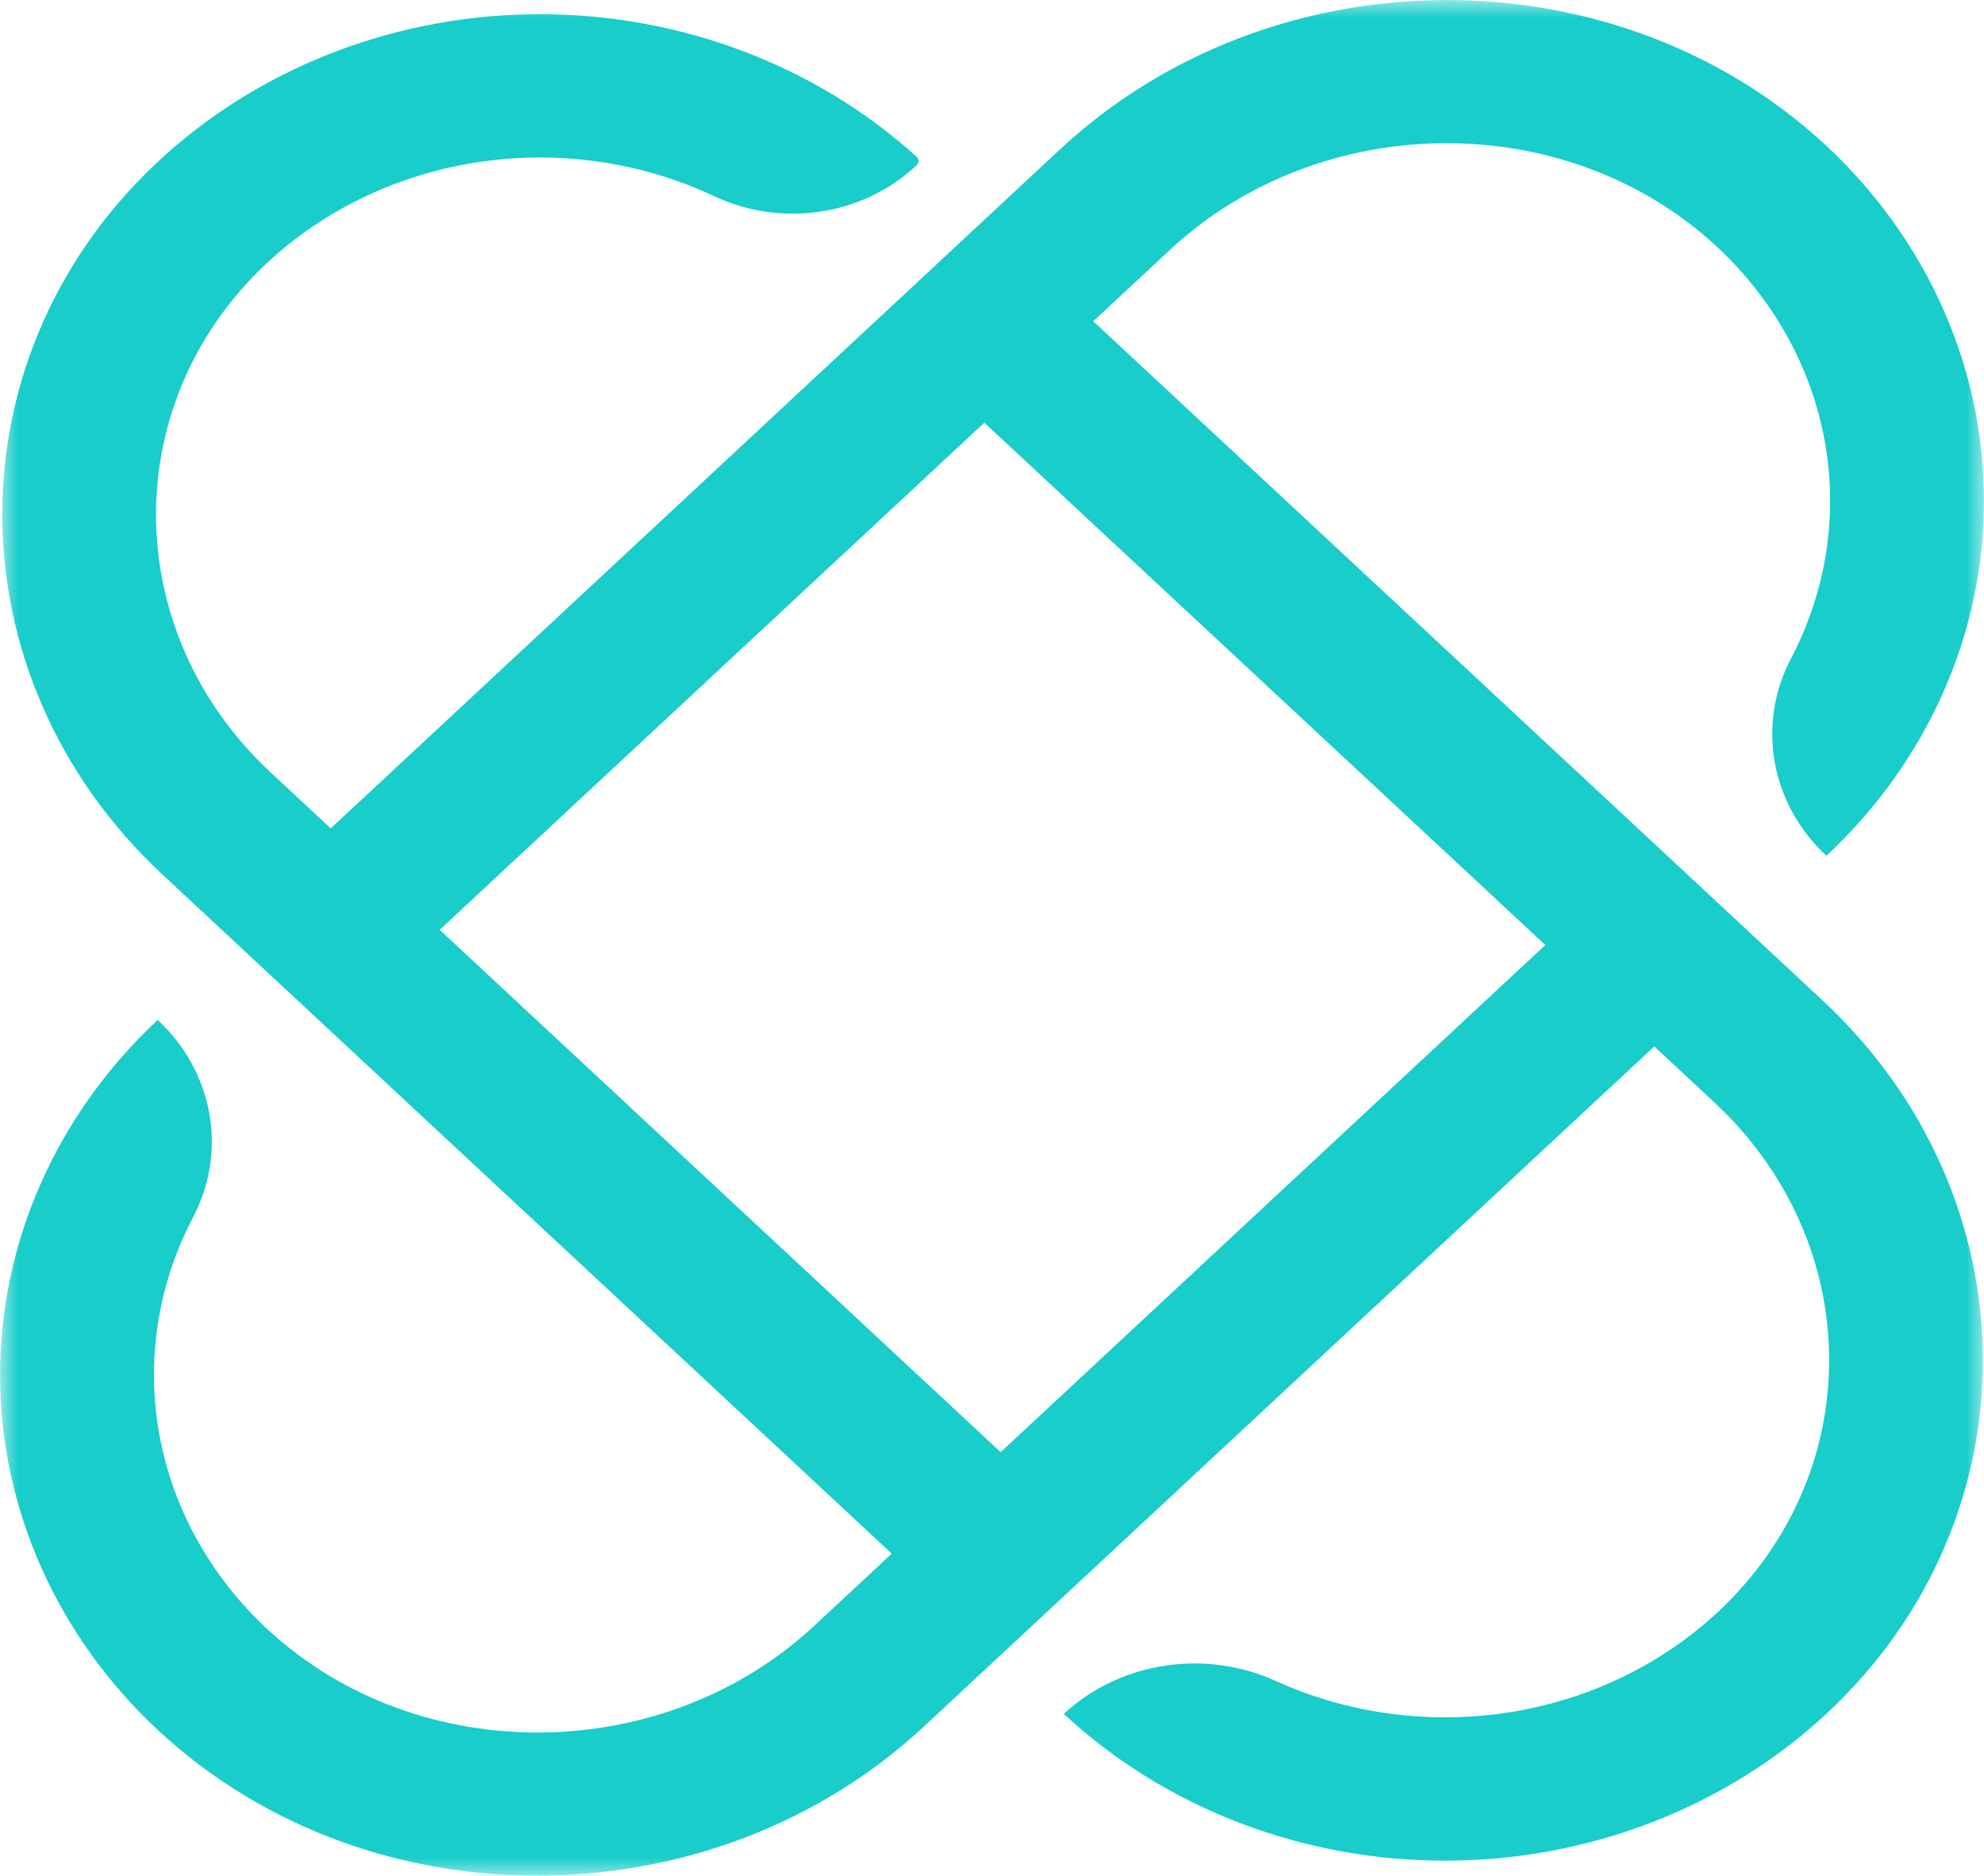<svg width="55" height="52" viewBox="0 0 55 52" fill="none" xmlns="http://www.w3.org/2000/svg">
<mask id="mask0_103_41" style="mask-type:luminance" maskUnits="userSpaceOnUse" x="0" y="0" width="55" height="52">
<path d="M55 0H0V52H55V0Z" fill="white"/>
</mask>
<g mask="url(#mask0_103_41)">
<path d="M30.307 8.906L32.428 6.931C36.594 3.051 43.376 2.955 47.566 6.812C49.153 8.277 50.208 10.168 50.583 12.219C50.957 14.271 50.631 16.38 49.652 18.251C49.182 19.144 49.024 20.152 49.199 21.134C49.375 22.115 49.875 23.021 50.63 23.725C52.018 22.429 53.118 20.891 53.868 19.199C54.618 17.507 55.003 15.694 55 13.864C54.997 12.033 54.607 10.221 53.852 8.531C53.097 6.841 51.992 5.306 50.6 4.014C44.741 -1.41 35.231 -1.302 29.389 4.138L9.169 22.965L7.507 21.418C3.27 17.473 3.243 11.024 7.554 7.15C9.15 5.72 11.183 4.786 13.373 4.478C15.563 4.17 17.801 4.503 19.779 5.43C20.682 5.86 21.709 6.015 22.711 5.87C23.714 5.725 24.642 5.289 25.362 4.624L25.414 4.577C25.43 4.562 25.443 4.544 25.451 4.525C25.46 4.505 25.465 4.484 25.465 4.463C25.465 4.442 25.46 4.422 25.451 4.402C25.443 4.383 25.43 4.365 25.414 4.35C22.631 1.824 18.901 0.405 15.015 0.393C11.128 0.382 7.389 1.779 4.589 4.289C-1.443 9.711 -1.421 18.727 4.507 24.248L24.721 43.071L22.574 45.07C18.408 48.949 11.626 49.045 7.436 45.188C5.849 43.724 4.794 41.833 4.42 39.781C4.045 37.73 4.371 35.62 5.35 33.75C5.819 32.856 5.978 31.848 5.803 30.867C5.627 29.886 5.127 28.98 4.372 28.276C2.984 29.572 1.883 31.11 1.134 32.801C0.384 34.493 -0.001 36.306 0.002 38.137C0.005 39.967 0.395 41.779 1.15 43.469C1.905 45.159 3.01 46.694 4.402 47.986C10.261 53.411 19.771 53.303 25.613 47.863L45.859 29.01L47.528 30.564C51.694 34.443 51.797 40.758 47.655 44.659C46.082 46.138 44.051 47.12 41.848 47.469C39.645 47.817 37.38 47.514 35.371 46.602C34.411 46.165 33.328 46.017 32.274 46.181C31.22 46.344 30.246 46.81 29.491 47.514C30.882 48.807 32.534 49.831 34.35 50.53C36.168 51.228 38.114 51.586 40.08 51.584C42.046 51.581 43.992 51.218 45.807 50.514C47.622 49.811 49.27 48.782 50.658 47.486C56.484 42.031 56.368 33.175 50.526 27.735L30.307 8.906ZM27.74 40.258L12.188 25.777L27.287 11.718L42.839 26.199L27.74 40.258Z" fill="#18CDCA"/>
</g>
</svg>
